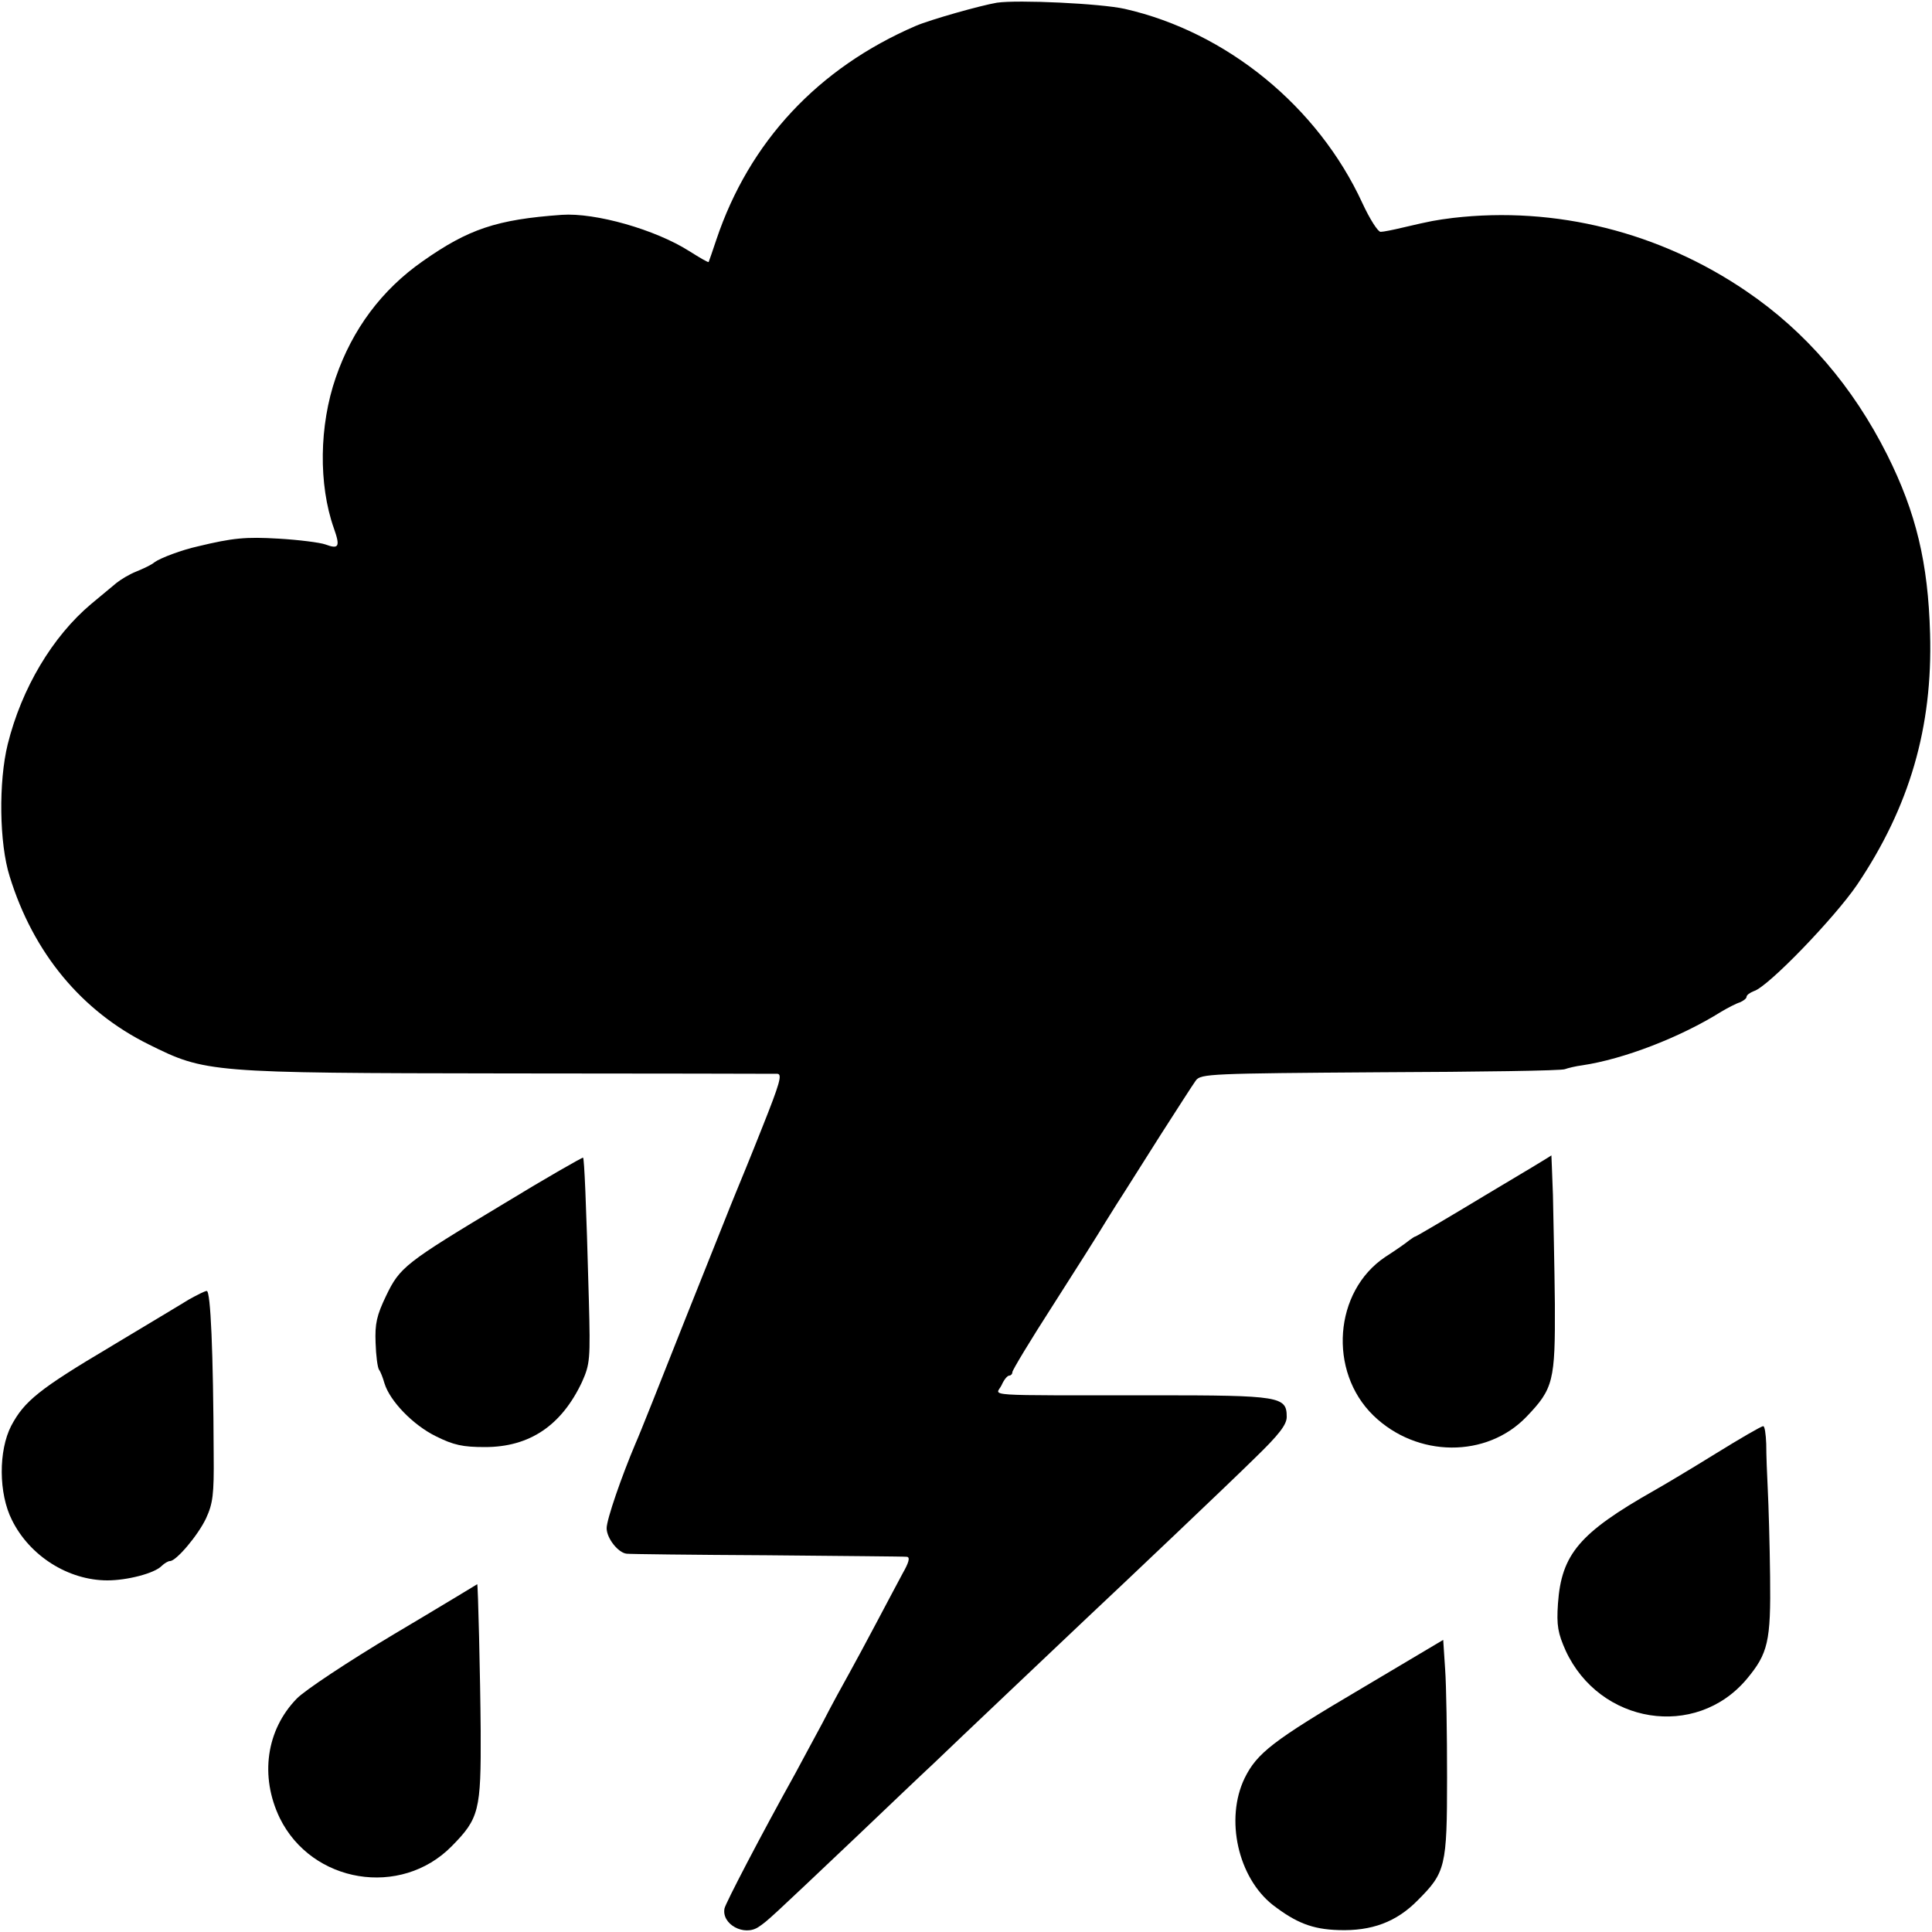 <?xml version="1.0" standalone="no"?>
<!DOCTYPE svg PUBLIC "-//W3C//DTD SVG 20010904//EN"
 "http://www.w3.org/TR/2001/REC-SVG-20010904/DTD/svg10.dtd">
<svg version="1.0" xmlns="http://www.w3.org/2000/svg"
 width="500pt" height="500pt" viewBox="0 0 500 500"
 preserveAspectRatio="xMidYMid meet">
<g transform="translate(0,500) scale(0.1,-0.1)"
fill="#000000" stroke="none">
<path d="M2580 4993 c-42 -7 -173 -44 -210 -60 -253 -109 -431 -300 -516 -553
-10 -30 -19 -56 -20 -58 -1 -2 -23 11 -50 28 -88 56 -243 100 -330 94 -169
-12 -242 -37 -360 -120 -106 -74 -182 -176 -225 -301 -43 -124 -45 -277 -5
-390 17 -48 13 -55 -22 -42 -14 5 -69 12 -121 15 -85 5 -118 2 -209 -20 -41
-9 -97 -30 -112 -41 -8 -7 -30 -17 -47 -24 -18 -7 -41 -21 -52 -30 -11 -9 -40
-33 -65 -54 -100 -84 -180 -218 -216 -363 -24 -97 -22 -257 5 -342 61 -198
186 -349 360 -435 147 -73 155 -74 925 -75 377 0 692 -1 702 -1 13 -1 6 -25
-39 -138 -30 -76 -61 -151 -68 -168 -7 -16 -65 -163 -130 -325 -64 -162 -122
-308 -130 -325 -36 -85 -75 -197 -75 -220 0 -26 30 -64 52 -66 7 -1 171 -3
363 -4 193 -2 356 -3 362 -4 9 -1 5 -15 -11 -43 -13 -24 -43 -81 -68 -128 -25
-47 -56 -105 -70 -130 -14 -25 -46 -83 -70 -130 -25 -47 -57 -105 -70 -130
-89 -160 -180 -335 -183 -349 -8 -41 51 -73 88 -48 24 16 28 20 256 236 84 80
172 164 196 186 23 22 115 110 205 195 90 85 175 166 190 180 97 91 368 348
437 416 63 61 83 87 83 107 0 53 -16 56 -345 56 -457 0 -407 -3 -393 26 6 14
15 25 20 25 4 0 8 4 8 9 0 5 47 83 105 173 57 89 119 187 137 217 18 29 40 64
48 76 8 13 50 79 93 147 43 67 84 131 92 142 13 17 38 18 477 21 255 1 470 4
478 8 8 3 29 8 45 10 107 16 253 72 360 139 17 10 38 21 48 24 9 4 17 10 17
14 0 5 9 11 19 15 37 11 209 190 267 275 136 202 196 408 189 650 -5 183 -36
313 -111 463 -89 177 -211 319 -364 423 -224 153 -494 221 -760 190 -46 -6
-53 -7 -130 -25 -25 -6 -50 -11 -57 -11 -7 0 -28 33 -47 74 -115 250 -351 443
-615 503 -62 14 -277 24 -331 16z"/>
<path d="M1304 1885 c-256 -154 -269 -164 -305 -239 -24 -50 -29 -72 -27 -121
1 -33 5 -64 9 -70 4 -5 10 -21 14 -35 14 -46 74 -108 133 -137 46 -23 70 -28
127 -28 116 0 198 56 251 168 21 47 22 59 18 211 -7 260 -12 367 -15 370 -2 1
-95 -52 -205 -119z"/>
<path d="M3841 1905 c-96 -58 -176 -105 -178 -105 -2 0 -9 -5 -16 -10 -7 -6
-34 -25 -62 -43 -133 -89 -148 -296 -31 -410 113 -110 294 -111 397 -3 69 72
74 92 73 291 -1 99 -4 226 -5 282 -2 57 -4 103 -4 103 0 -1 -78 -48 -174 -105z"/>
<path d="M489 1637 c-19 -12 -110 -66 -201 -121 -187 -111 -225 -142 -259
-206 -33 -64 -33 -175 2 -244 46 -93 146 -156 247 -156 51 0 121 18 140 37 7
7 17 13 22 13 16 0 72 66 93 110 18 39 21 62 20 165 -1 268 -8 425 -18 424 -5
0 -26 -11 -46 -22z"/>
<path d="M4440 1238 c-63 -39 -135 -82 -160 -96 -192 -109 -239 -164 -248
-292 -4 -57 0 -77 20 -122 88 -190 336 -230 468 -74 56 67 63 98 61 266 -1 85
-4 187 -6 225 -2 39 -4 91 -4 118 -1 26 -4 47 -8 46 -5 0 -60 -32 -123 -71z"/>
<path d="M1020 771 c-119 -71 -232 -146 -252 -167 -79 -81 -96 -201 -44 -309
83 -169 313 -207 445 -73 71 72 76 92 75 298 -1 138 -7 384 -9 380 0 0 -97
-59 -215 -129z"/>
<path d="M3523 630 c-229 -135 -270 -167 -302 -232 -51 -106 -17 -257 73 -328
60 -46 102 -63 170 -65 86 -3 150 21 205 77 72 72 76 87 76 318 0 113 -2 239
-5 280 l-5 76 -212 -126z"/>
</g>
</svg>
